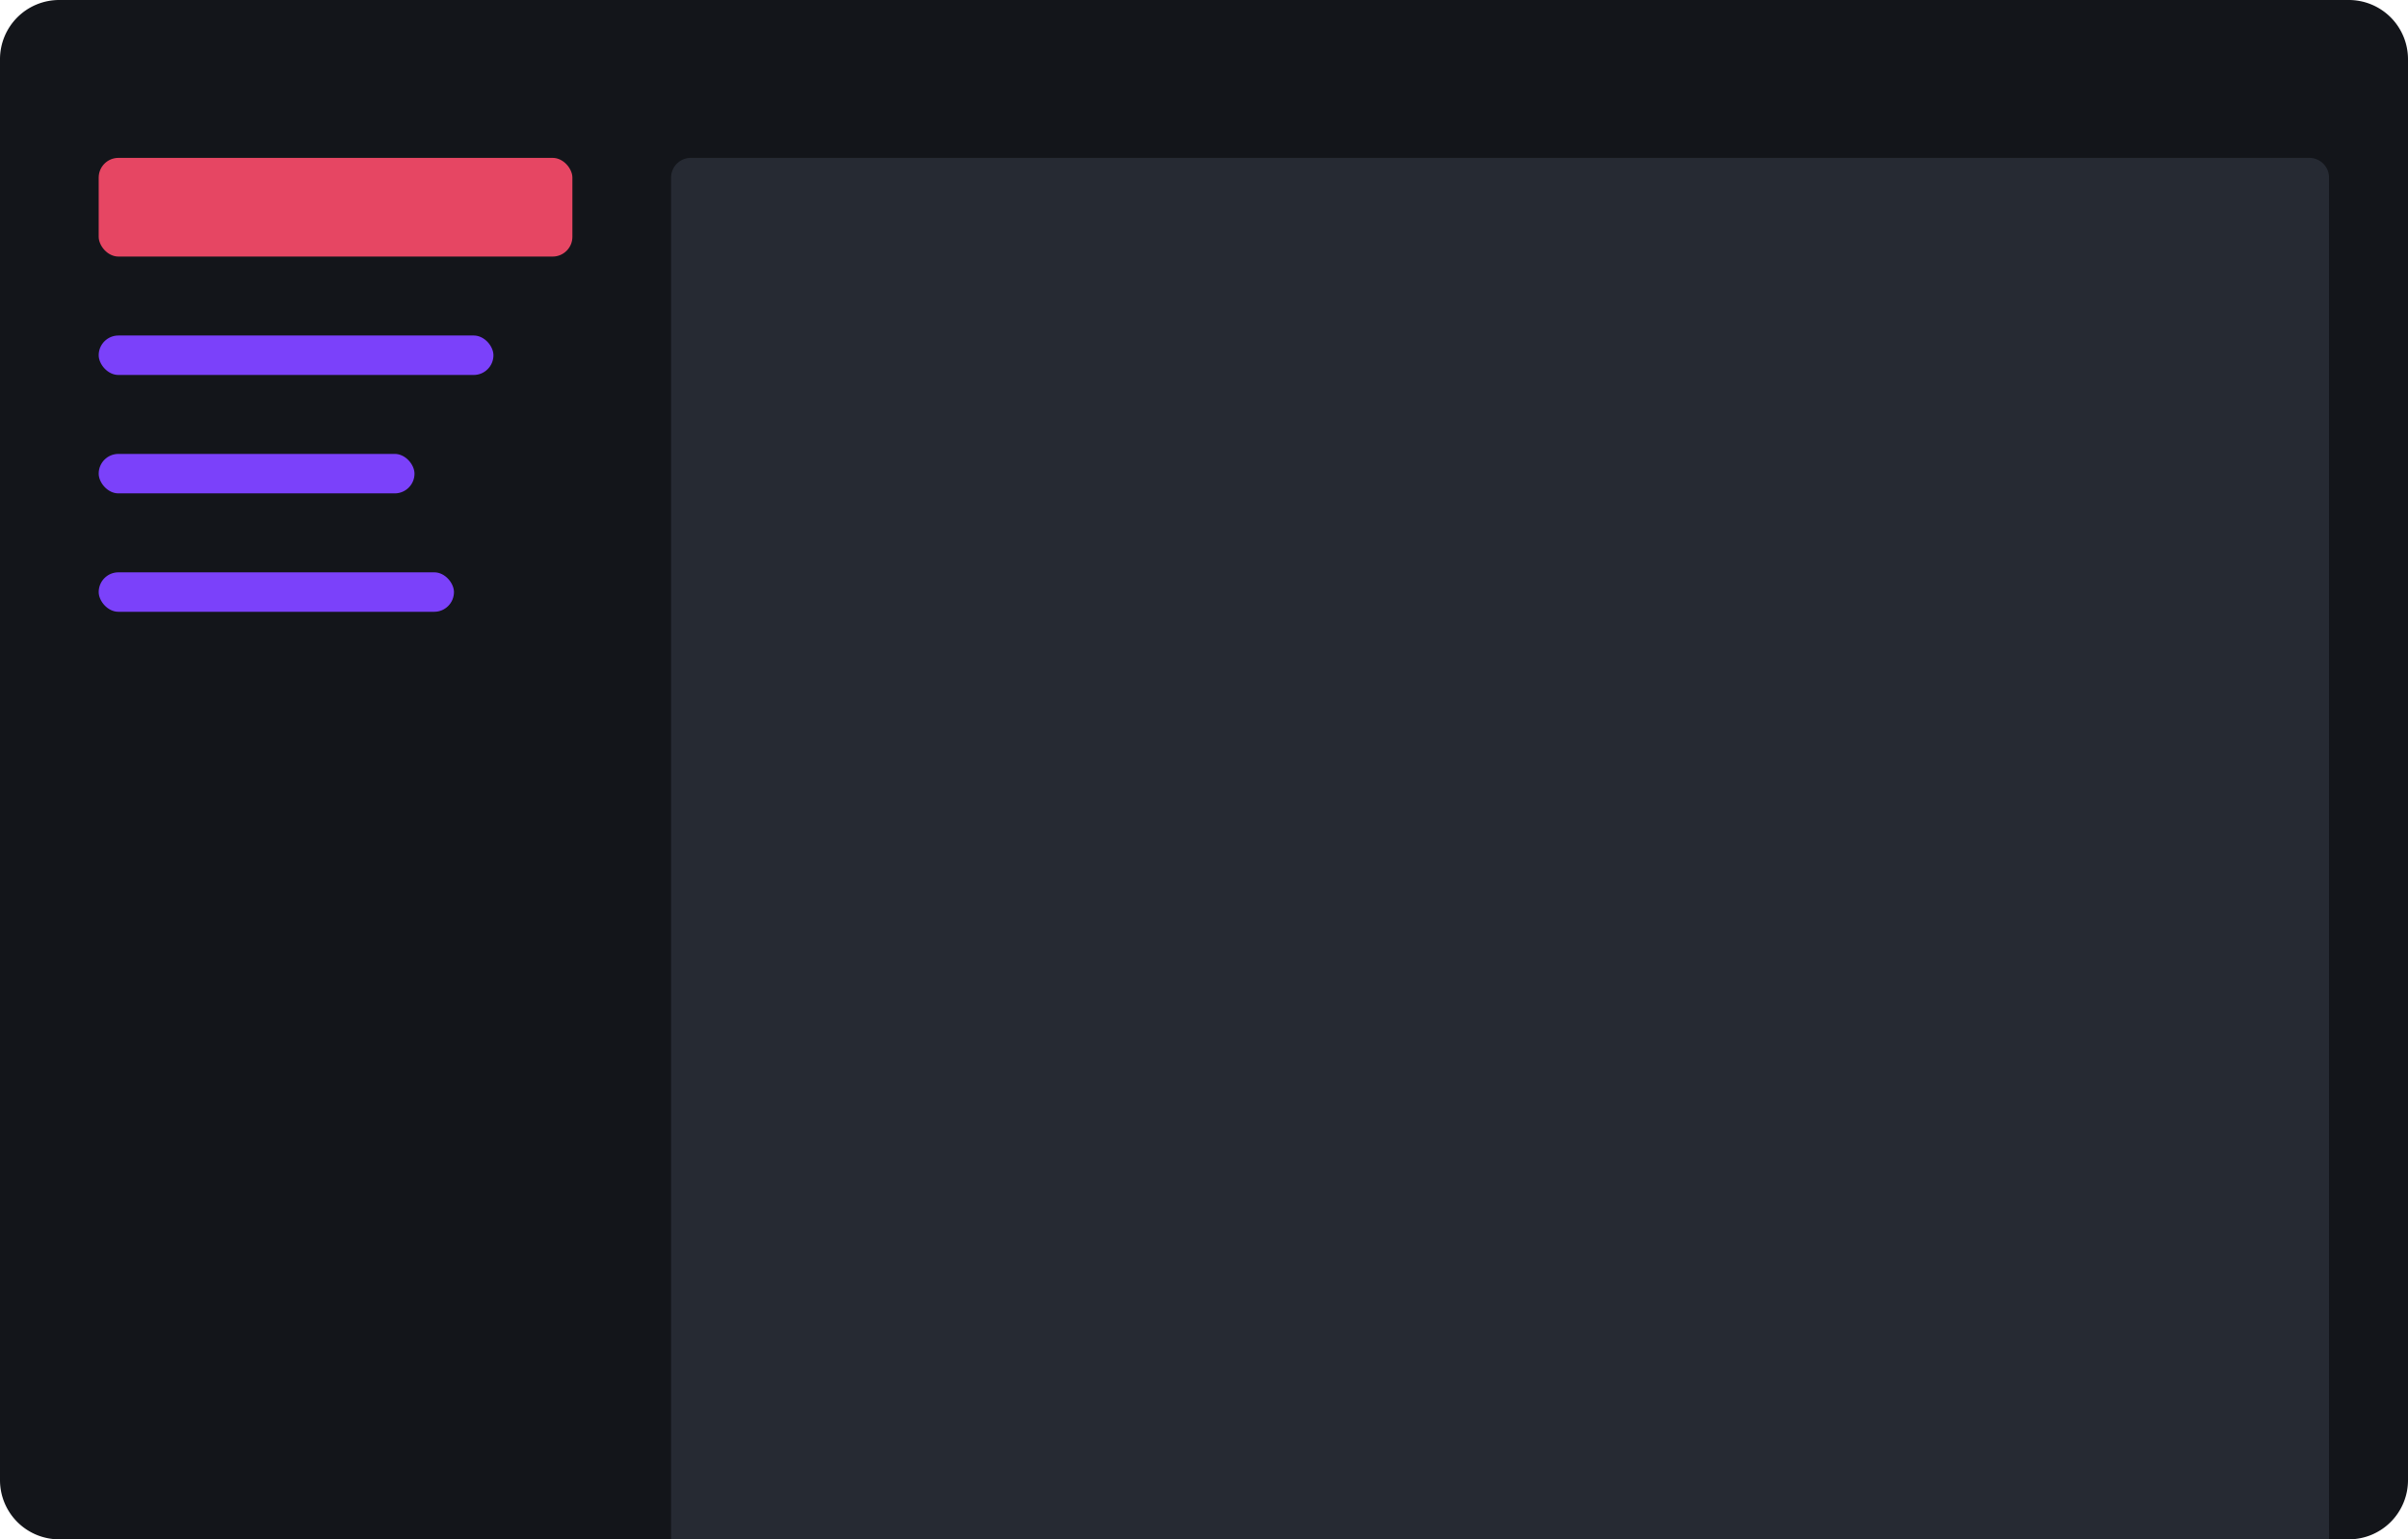 <svg xmlns="http://www.w3.org/2000/svg" width="122" height="78" fill="none" viewBox="0 0 122 78">
  <path fill="#13151A" d="M0 3a3 3 0 013-3h116a3 3 0 013 3v5H0V3zM0 8h122v67a3 3 0 01-3 3H3a3 3 0 01-3-3V8z"/>
  <path fill="#262A33" d="M34 9a1 1 0 011-1h82a1 1 0 011 1v69H34V9z"/>
  <rect width="24" height="5" x="5" y="8" fill="#E64663" rx="1"/>
  <rect width="18" height="2" x="5" y="29" fill="#7B41FA" rx="1"/>
  <rect width="16" height="2" x="5" y="23" fill="#7B41FA" rx="1"/>
  <rect width="20" height="2" x="5" y="17" fill="#7B41FA" rx="1"/>
</svg>
